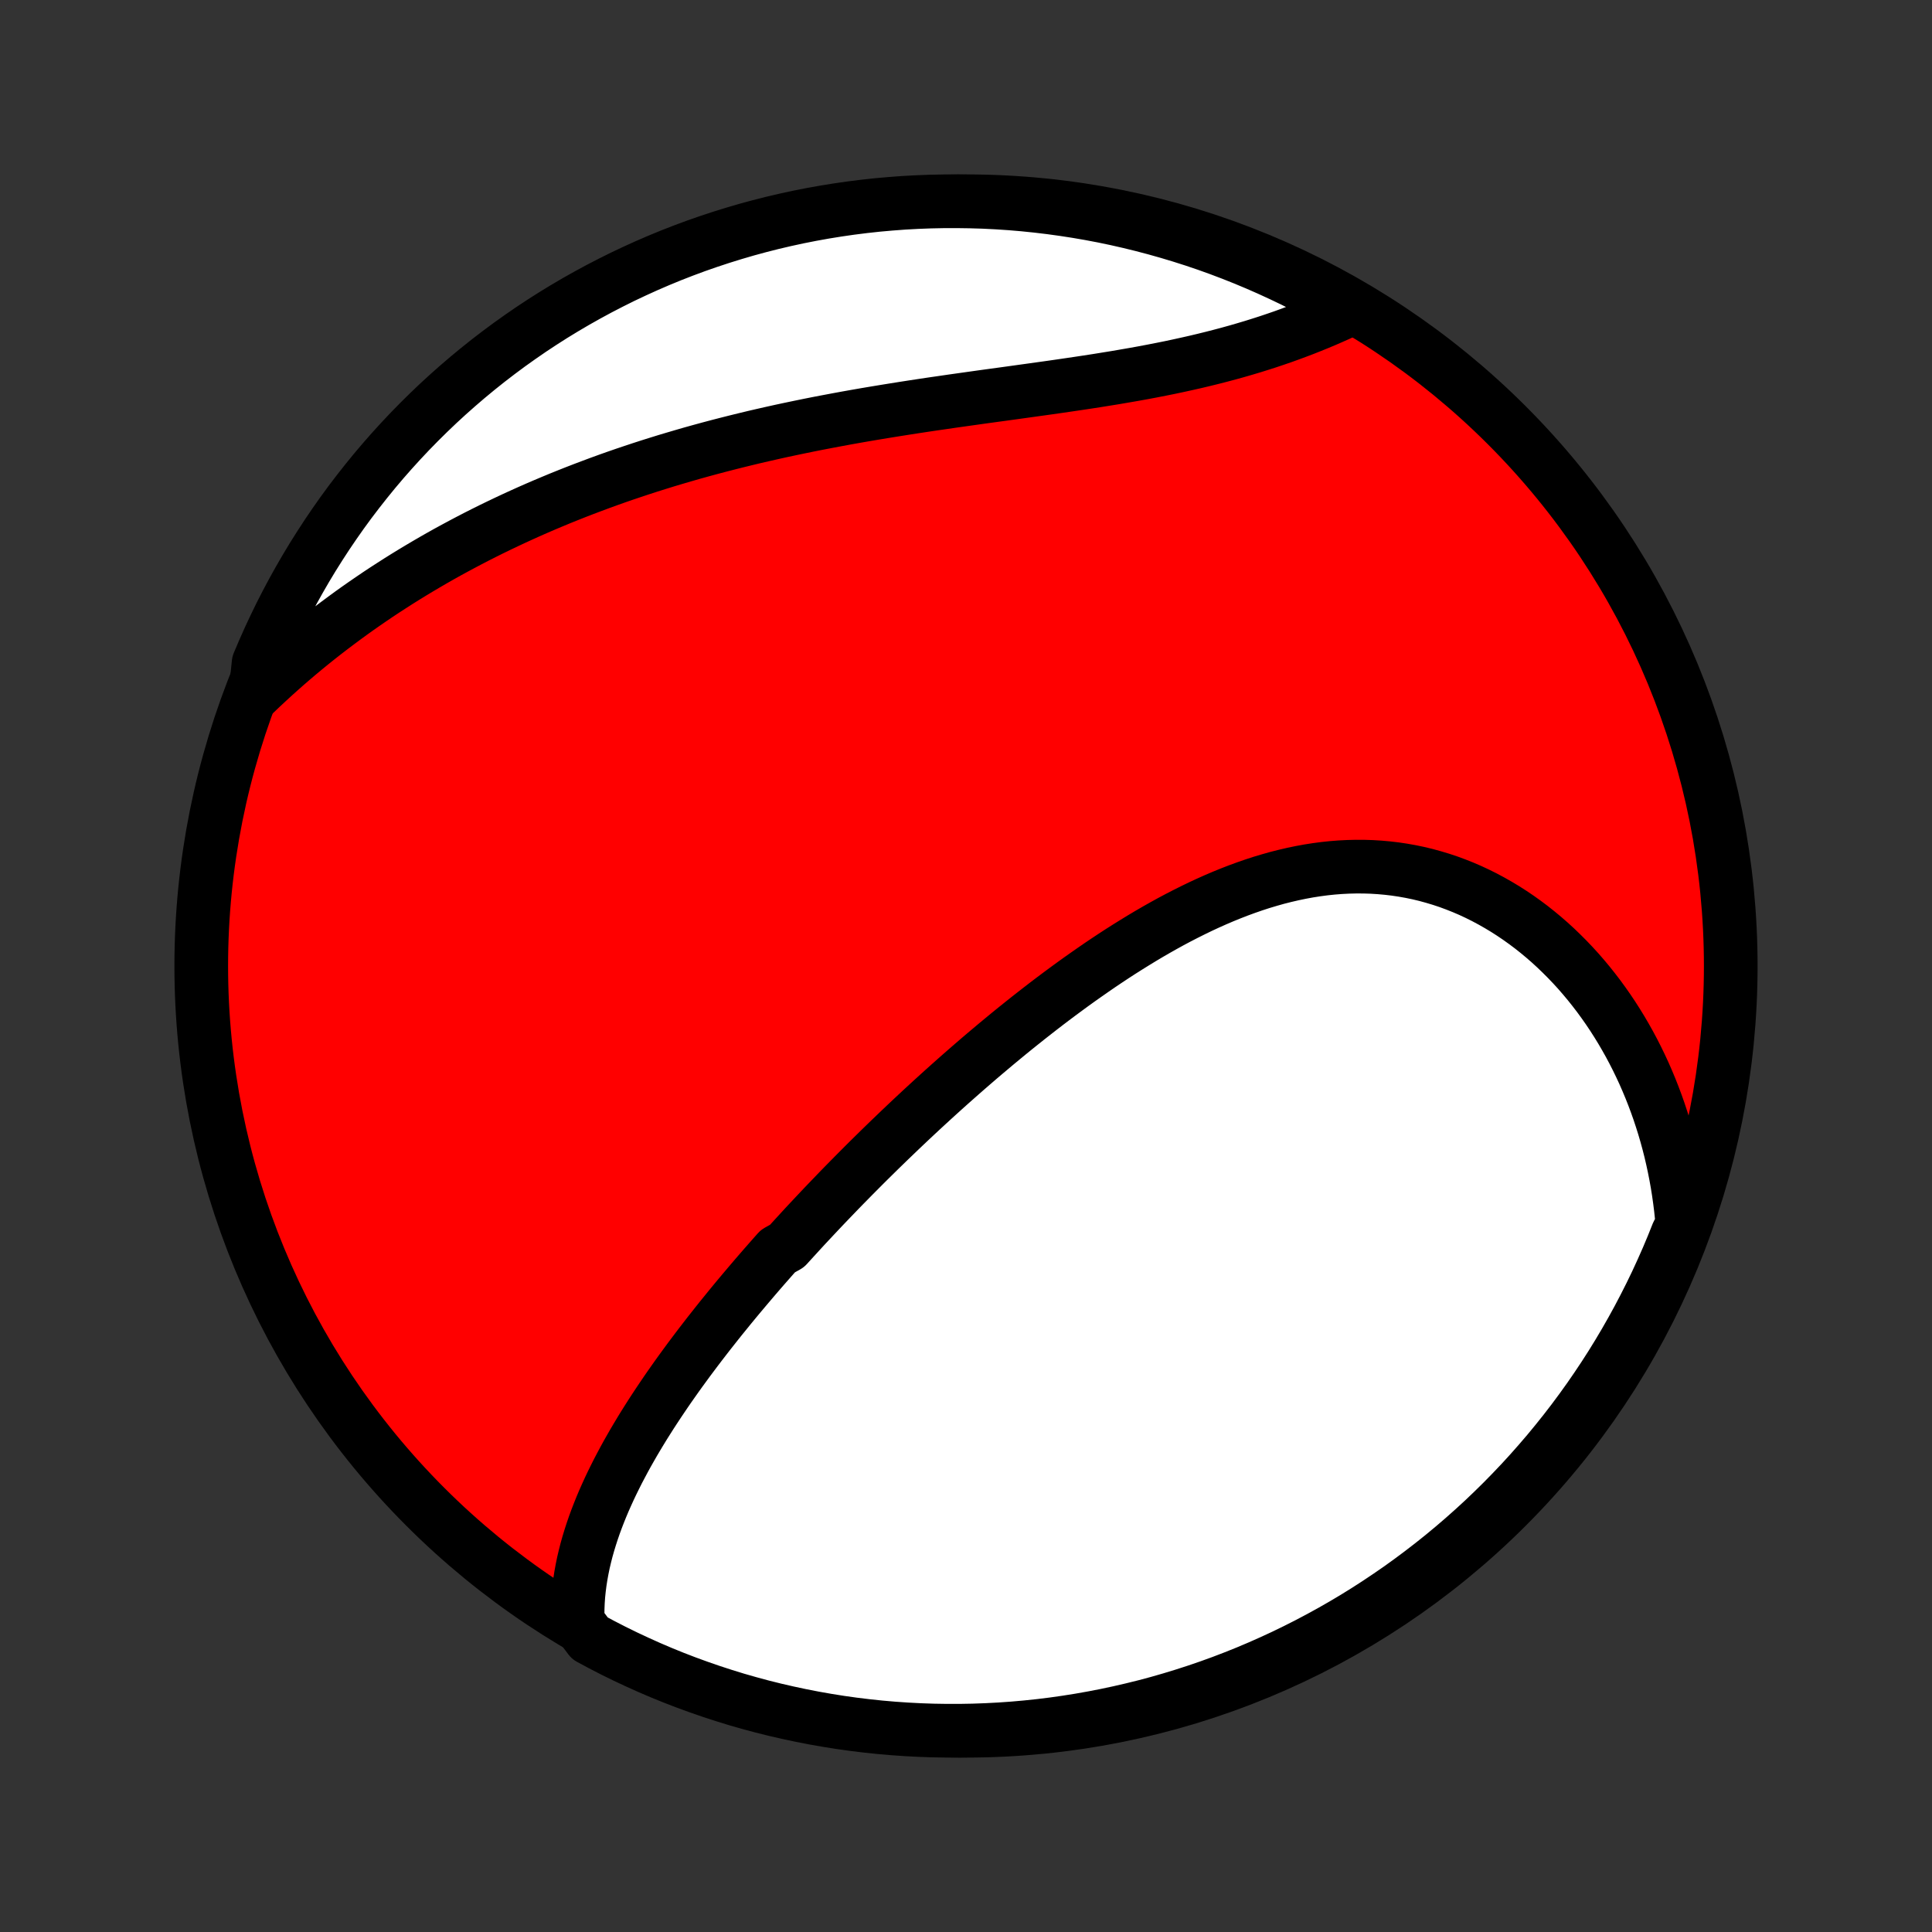 <?xml version="1.0" encoding="utf-8" standalone="no"?>
<!DOCTYPE svg PUBLIC "-//W3C//DTD SVG 1.1//EN"
  "http://www.w3.org/Graphics/SVG/1.1/DTD/svg11.dtd">
<!-- Created with matplotlib (http://matplotlib.org/) -->
<svg height="72pt" version="1.1" viewBox="0 0 72 72" width="72pt" xmlns="http://www.w3.org/2000/svg" xmlns:xlink="http://www.w3.org/1999/xlink">
 <rect x="0" y="0" width="72" height="72" fill="#333333" stroke="none"/>
 <defs>
  <style type="text/css">
*{stroke-linecap:butt;stroke-linejoin:round;}
  </style>
 </defs>
 <g id="figure_1">
  <g id="patch_1">
   <path d="
M0 72
L72 72
L72 0
L0 0
z
" style="fill:none;"/>
  </g>
  <g id="axes_1">
   <g id="PatchCollection_1">
    <defs>
     <path d="
M36 -7.5
C43.558 -7.5 50.808 -10.503 56.153 -15.848
C61.497 -21.192 64.5 -28.442 64.5 -36
C64.5 -43.558 61.497 -50.808 56.153 -56.153
C50.808 -61.497 43.558 -64.5 36 -64.5
C28.442 -64.5 21.192 -61.497 15.848 -56.153
C10.503 -50.808 7.5 -43.558 7.5 -36
C7.5 -28.442 10.503 -21.192 15.848 -15.848
C21.192 -10.503 28.442 -7.5 36 -7.5
z
" id="C0_0_a811fe30f3"/>
     <path d="
M21.531 -11.546
L21.525 -11.798
L21.527 -12.049
L21.537 -12.297
L21.554 -12.545
L21.579 -12.79
L21.61 -13.034
L21.648 -13.277
L21.692 -13.518
L21.741 -13.757
L21.797 -13.995
L21.857 -14.231
L21.923 -14.466
L21.994 -14.699
L22.069 -14.931
L22.148 -15.161
L22.232 -15.39
L22.32 -15.618
L22.411 -15.844
L22.506 -16.069
L22.605 -16.292
L22.706 -16.514
L22.811 -16.735
L22.919 -16.954
L23.029 -17.173
L23.143 -17.39
L23.258 -17.606
L23.376 -17.821
L23.497 -18.034
L23.619 -18.247
L23.744 -18.458
L23.871 -18.669
L23.999 -18.878
L24.13 -19.086
L24.262 -19.294
L24.396 -19.5
L24.532 -19.706
L24.669 -19.91
L24.807 -20.114
L24.947 -20.317
L25.089 -20.519
L25.231 -20.72
L25.375 -20.92
L25.521 -21.12
L25.667 -21.319
L25.815 -21.517
L25.964 -21.715
L26.114 -21.912
L26.265 -22.108
L26.417 -22.304
L26.571 -22.499
L26.725 -22.694
L26.88 -22.888
L27.037 -23.081
L27.194 -23.275
L27.352 -23.467
L27.512 -23.66
L27.672 -23.851
L27.834 -24.043
L27.996 -24.234
L28.159 -24.425
L28.323 -24.615
L28.488 -24.805
L28.655 -24.995
L28.822 -25.185
L28.99 -25.374
L29.329 -25.564
L29.501 -25.753
L29.673 -25.941
L29.846 -26.13
L30.02 -26.319
L30.196 -26.507
L30.372 -26.695
L30.55 -26.884
L30.728 -27.072
L30.908 -27.26
L31.089 -27.448
L31.271 -27.637
L31.454 -27.825
L31.639 -28.013
L31.824 -28.201
L32.011 -28.389
L32.199 -28.578
L32.388 -28.766
L32.579 -28.954
L32.771 -29.143
L32.964 -29.331
L33.159 -29.52
L33.355 -29.708
L33.552 -29.897
L33.751 -30.086
L33.951 -30.275
L34.153 -30.464
L34.356 -30.653
L34.561 -30.842
L34.767 -31.031
L34.975 -31.22
L35.184 -31.409
L35.395 -31.598
L35.608 -31.787
L35.822 -31.976
L36.038 -32.165
L36.256 -32.354
L36.475 -32.543
L36.696 -32.731
L36.919 -32.919
L37.144 -33.108
L37.37 -33.295
L37.598 -33.483
L37.828 -33.67
L38.06 -33.856
L38.293 -34.042
L38.529 -34.227
L38.766 -34.412
L39.005 -34.596
L39.246 -34.779
L39.489 -34.961
L39.734 -35.142
L39.98 -35.322
L40.229 -35.501
L40.48 -35.678
L40.732 -35.854
L40.986 -36.029
L41.242 -36.201
L41.5 -36.372
L41.76 -36.541
L42.022 -36.707
L42.286 -36.871
L42.551 -37.033
L42.818 -37.192
L43.087 -37.348
L43.358 -37.501
L43.63 -37.651
L43.904 -37.797
L44.18 -37.939
L44.458 -38.078
L44.736 -38.213
L45.017 -38.343
L45.299 -38.469
L45.582 -38.59
L45.867 -38.706
L46.153 -38.817
L46.44 -38.922
L46.728 -39.022
L47.017 -39.116
L47.308 -39.203
L47.599 -39.285
L47.891 -39.359
L48.184 -39.427
L48.477 -39.488
L48.77 -39.542
L49.064 -39.588
L49.358 -39.627
L49.653 -39.658
L49.947 -39.681
L50.241 -39.696
L50.535 -39.703
L50.828 -39.702
L51.12 -39.693
L51.412 -39.675
L51.703 -39.649
L51.993 -39.615
L52.281 -39.572
L52.568 -39.521
L52.853 -39.462
L53.137 -39.394
L53.418 -39.317
L53.698 -39.233
L53.975 -39.141
L54.249 -39.04
L54.521 -38.932
L54.791 -38.816
L55.057 -38.692
L55.32 -38.561
L55.58 -38.422
L55.837 -38.276
L56.09 -38.124
L56.34 -37.964
L56.586 -37.798
L56.828 -37.625
L57.066 -37.447
L57.3 -37.261
L57.529 -37.071
L57.755 -36.874
L57.976 -36.672
L58.192 -36.464
L58.404 -36.252
L58.612 -36.034
L58.815 -35.812
L59.013 -35.584
L59.206 -35.353
L59.394 -35.117
L59.578 -34.877
L59.756 -34.633
L59.93 -34.385
L60.099 -34.133
L60.262 -33.878
L60.421 -33.619
L60.574 -33.357
L60.723 -33.092
L60.866 -32.824
L61.004 -32.553
L61.137 -32.279
L61.265 -32.003
L61.387 -31.724
L61.505 -31.442
L61.617 -31.158
L61.724 -30.872
L61.826 -30.584
L61.922 -30.293
L62.014 -30
L62.1 -29.706
L62.181 -29.409
L62.257 -29.11
L62.327 -28.81
L62.392 -28.508
L62.452 -28.205
L62.507 -27.899
L62.556 -27.593
L62.6 -27.284
L62.639 -26.974
L62.672 -26.663
L62.7 -26.351
L62.524 -26.037
L62.338 -25.572
L62.144 -25.11
L61.941 -24.652
L61.732 -24.198
L61.514 -23.747
L61.288 -23.3
L61.055 -22.856
L60.814 -22.417
L60.566 -21.982
L60.31 -21.551
L60.047 -21.124
L59.776 -20.702
L59.498 -20.285
L59.213 -19.872
L58.921 -19.465
L58.622 -19.062
L58.316 -18.665
L58.003 -18.273
L57.684 -17.886
L57.357 -17.505
L57.025 -17.129
L56.686 -16.759
L56.34 -16.395
L55.989 -16.037
L55.631 -15.685
L55.268 -15.339
L54.898 -15
L54.523 -14.667
L54.142 -14.34
L53.756 -14.02
L53.364 -13.707
L52.967 -13.401
L52.565 -13.101
L52.158 -12.808
L51.745 -12.523
L51.328 -12.244
L50.907 -11.973
L50.481 -11.709
L50.05 -11.453
L49.615 -11.204
L49.176 -10.963
L48.733 -10.729
L48.286 -10.503
L47.835 -10.284
L47.381 -10.074
L46.923 -9.871
L46.462 -9.676
L45.998 -9.49
L45.531 -9.311
L45.061 -9.141
L44.588 -8.979
L44.112 -8.825
L43.634 -8.679
L43.154 -8.541
L42.671 -8.412
L42.186 -8.292
L41.7 -8.18
L41.212 -8.076
L40.722 -7.981
L40.231 -7.894
L39.738 -7.816
L39.245 -7.746
L38.75 -7.685
L38.254 -7.633
L37.758 -7.589
L37.261 -7.554
L36.764 -7.528
L36.267 -7.51
L35.77 -7.501
L35.272 -7.501
L34.775 -7.509
L34.278 -7.526
L33.782 -7.552
L33.287 -7.586
L32.792 -7.629
L32.298 -7.681
L31.806 -7.741
L31.314 -7.81
L30.824 -7.888
L30.336 -7.974
L29.849 -8.069
L29.365 -8.172
L28.882 -8.283
L28.401 -8.403
L27.923 -8.532
L27.447 -8.668
L26.974 -8.814
L26.504 -8.967
L26.036 -9.129
L25.572 -9.298
L25.11 -9.476
L24.652 -9.662
L24.198 -9.856
L23.747 -10.059
L23.3 -10.268
L22.856 -10.486
L22.417 -10.712
L21.982 -10.945
z
" id="C0_1_9ba16eb482"/>
     <path d="
M9.523 -46.184
L9.751 -46.401
L9.98 -46.614
L10.21 -46.825
L10.442 -47.033
L10.675 -47.239
L10.909 -47.441
L11.145 -47.641
L11.382 -47.838
L11.621 -48.033
L11.861 -48.225
L12.102 -48.414
L12.345 -48.601
L12.589 -48.785
L12.834 -48.967
L13.08 -49.147
L13.328 -49.324
L13.578 -49.499
L13.828 -49.671
L14.08 -49.842
L14.334 -50.01
L14.589 -50.175
L14.845 -50.339
L15.102 -50.5
L15.361 -50.659
L15.622 -50.816
L15.884 -50.971
L16.147 -51.124
L16.412 -51.275
L16.678 -51.424
L16.946 -51.57
L17.216 -51.715
L17.487 -51.858
L17.759 -51.999
L18.034 -52.138
L18.309 -52.275
L18.587 -52.41
L18.866 -52.543
L19.147 -52.675
L19.429 -52.804
L19.713 -52.932
L19.999 -53.058
L20.287 -53.182
L20.577 -53.304
L20.868 -53.425
L21.161 -53.543
L21.456 -53.66
L21.753 -53.775
L22.052 -53.888
L22.352 -54
L22.655 -54.11
L22.959 -54.218
L23.265 -54.324
L23.574 -54.428
L23.884 -54.531
L24.196 -54.632
L24.511 -54.731
L24.827 -54.829
L25.145 -54.924
L25.465 -55.018
L25.787 -55.111
L26.111 -55.201
L26.437 -55.29
L26.765 -55.377
L27.095 -55.462
L27.427 -55.546
L27.761 -55.628
L28.096 -55.709
L28.434 -55.787
L28.773 -55.864
L29.115 -55.94
L29.457 -56.013
L29.802 -56.085
L30.148 -56.156
L30.496 -56.225
L30.846 -56.292
L31.197 -56.358
L31.549 -56.423
L31.903 -56.486
L32.258 -56.548
L32.614 -56.608
L32.972 -56.667
L33.33 -56.725
L33.689 -56.782
L34.049 -56.838
L34.41 -56.893
L34.772 -56.947
L35.133 -56.999
L35.496 -57.052
L35.858 -57.103
L36.221 -57.154
L36.583 -57.205
L36.946 -57.255
L37.307 -57.304
L37.669 -57.354
L38.03 -57.404
L38.39 -57.454
L38.749 -57.504
L39.107 -57.554
L39.463 -57.605
L39.819 -57.657
L40.172 -57.709
L40.524 -57.762
L40.874 -57.816
L41.221 -57.872
L41.567 -57.928
L41.91 -57.987
L42.251 -58.046
L42.589 -58.107
L42.924 -58.17
L43.256 -58.235
L43.585 -58.301
L43.91 -58.37
L44.233 -58.441
L44.552 -58.513
L44.867 -58.588
L45.179 -58.665
L45.487 -58.744
L45.791 -58.825
L46.091 -58.908
L46.387 -58.994
L46.679 -59.081
L46.967 -59.171
L47.251 -59.262
L47.531 -59.356
L47.807 -59.451
L48.078 -59.549
L48.345 -59.648
L48.608 -59.748
L48.867 -59.851
L49.121 -59.954
L49.371 -60.059
L49.617 -60.166
L49.858 -60.273
L50.095 -60.382
L49.96 -60.492
L49.524 -60.847
L49.084 -61.087
L48.64 -61.319
L48.193 -61.544
L47.741 -61.76
L47.286 -61.969
L46.828 -62.17
L46.366 -62.363
L45.901 -62.548
L45.433 -62.725
L44.962 -62.894
L44.489 -63.054
L44.013 -63.206
L43.534 -63.35
L43.053 -63.486
L42.57 -63.613
L42.085 -63.732
L41.598 -63.843
L41.11 -63.945
L40.62 -64.038
L40.128 -64.123
L39.635 -64.199
L39.142 -64.267
L38.647 -64.326
L38.151 -64.377
L37.655 -64.419
L37.158 -64.452
L36.661 -64.477
L36.163 -64.492
L35.666 -64.499
L35.169 -64.498
L34.672 -64.488
L34.175 -64.469
L33.679 -64.442
L33.184 -64.405
L32.689 -64.361
L32.195 -64.307
L31.703 -64.245
L31.212 -64.174
L30.722 -64.095
L30.234 -64.007
L29.748 -63.911
L29.264 -63.806
L28.782 -63.693
L28.302 -63.571
L27.824 -63.441
L27.349 -63.302
L26.876 -63.155
L26.406 -63
L25.939 -62.837
L25.475 -62.665
L25.015 -62.486
L24.558 -62.298
L24.104 -62.102
L23.654 -61.898
L23.207 -61.687
L22.765 -61.467
L22.326 -61.24
L21.892 -61.005
L21.462 -60.763
L21.036 -60.513
L20.615 -60.256
L20.199 -59.991
L19.787 -59.719
L19.381 -59.439
L18.979 -59.153
L18.583 -58.859
L18.192 -58.559
L17.806 -58.251
L17.426 -57.937
L17.052 -57.616
L16.683 -57.289
L16.32 -56.955
L15.963 -56.614
L15.613 -56.268
L15.268 -55.915
L14.93 -55.556
L14.598 -55.191
L14.273 -54.821
L13.954 -54.444
L13.643 -54.062
L13.338 -53.675
L13.039 -53.282
L12.748 -52.884
L12.464 -52.48
L12.187 -52.072
L11.918 -51.659
L11.655 -51.241
L11.4 -50.818
L11.153 -50.391
L10.913 -49.96
L10.681 -49.524
L10.456 -49.084
L10.24 -48.64
L10.031 -48.193
L9.83 -47.741
L9.637 -47.286
z
" id="C0_2_f715a6f26f"/>
    </defs>
    <g clip-path="url(#p1bffca34e9)">
     <use style="fill:#ff0000;stroke:#000000;stroke-width:2.0;" x="0.0" xlink:href="#C0_0_a811fe30f3" y="72.0"/>
    </g>
    <g clip-path="url(#p1bffca34e9)">
     <use style="fill:#ffffff;stroke:#000000;stroke-width:2.0;" x="0.0" xlink:href="#C0_1_9ba16eb482" y="72.0"/>
    </g>
    <g clip-path="url(#p1bffca34e9)">
     <use style="fill:#ffffff;stroke:#000000;stroke-width:2.0;" x="0.0" xlink:href="#C0_2_f715a6f26f" y="72.0"/>
    </g>
   </g>
  </g>
 </g>
 <defs>
  <clipPath id="p1bffca34e9">
   <rect height="72.0" width="72.0" x="0.0" y="0.0"/>
  </clipPath>
 </defs>
</svg>
